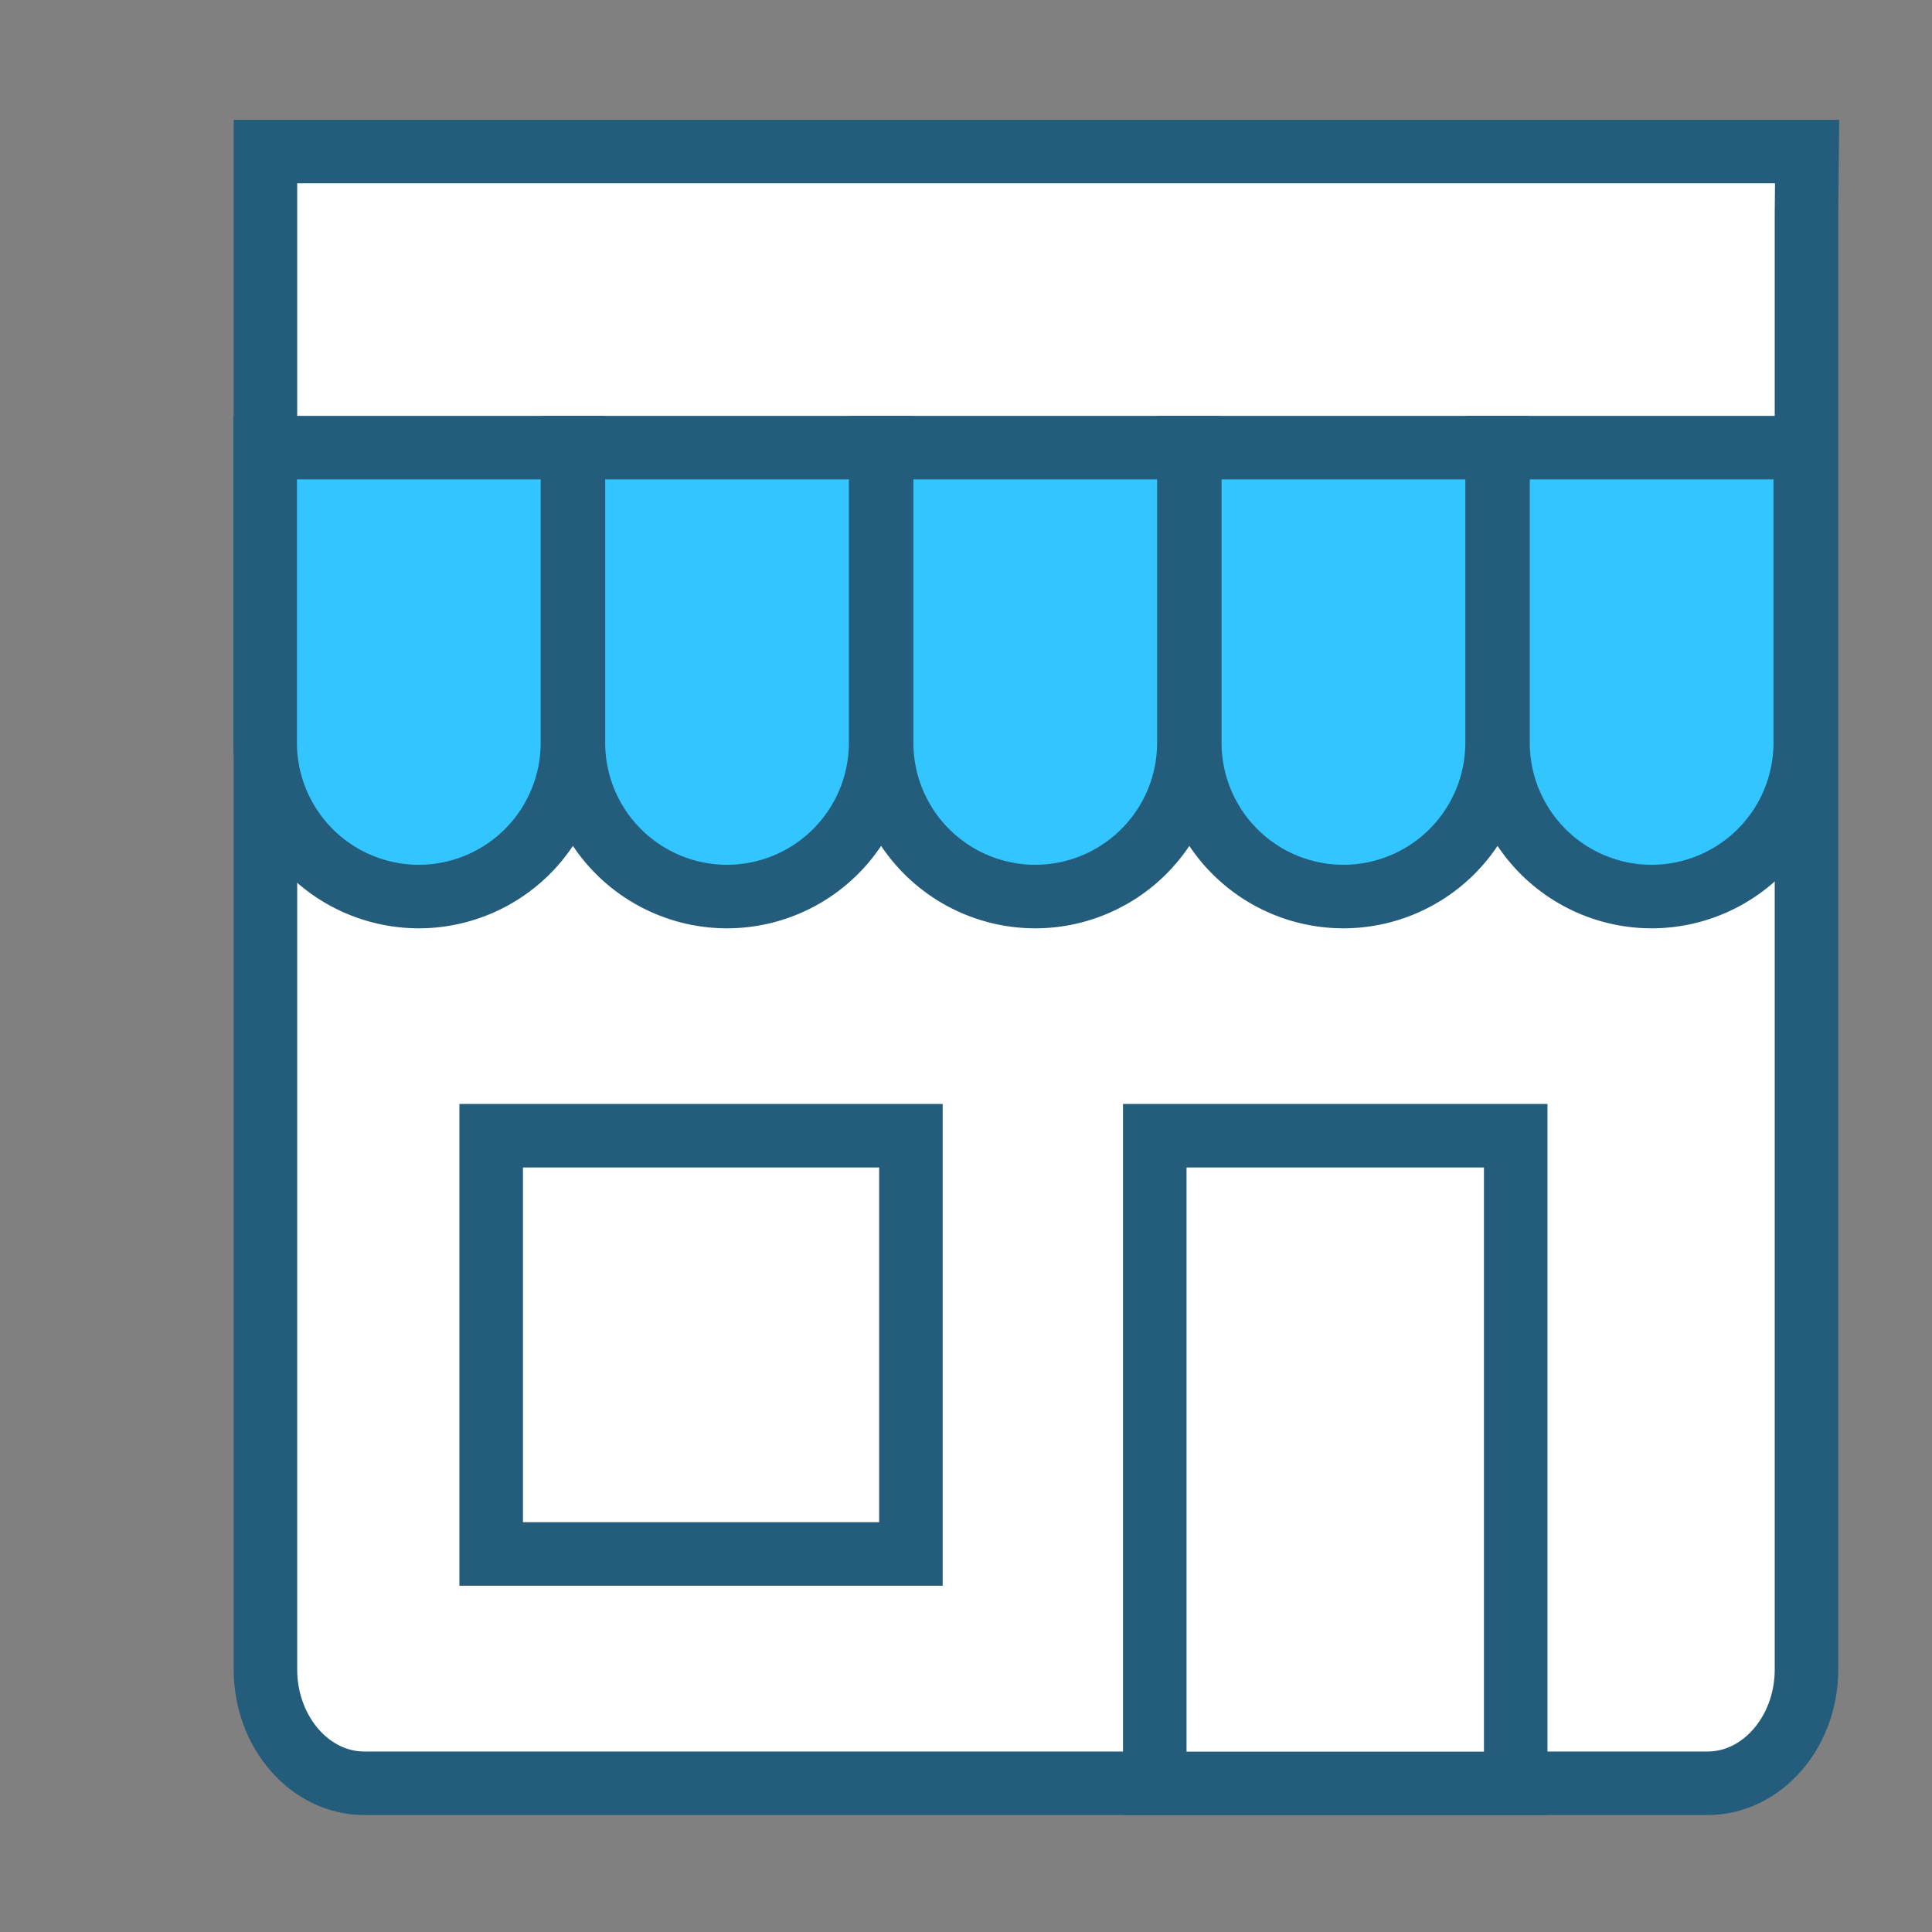 <svg xmlns="http://www.w3.org/2000/svg" width="51" height="51" viewBox="0 0 51 51">
    <rect x="0" y="0" width="51" height="51" fill="#808080" stroke="none"/>
    <g fill="none" fill-rule="evenodd">
        <path fill="#E4D4E4" d="M11.056 23.667A4.06 4.06 0 0 1 7 19.606v-7.79h8.111v7.79a4.059 4.059 0 0 1-4.055 4.061M19.192 23.667a4.059 4.059 0 0 1-4.055-4.061v-7.79h8.11v7.79a4.06 4.06 0 0 1-4.055 4.061M27.328 23.667a4.059 4.059 0 0 1-4.055-4.061v-7.79h8.11v7.79a4.059 4.059 0 0 1-4.055 4.061M35.463 23.667a4.059 4.059 0 0 1-4.055-4.061v-7.79h8.111v7.79a4.06 4.06 0 0 1-4.056 4.061M43.6 23.667a4.059 4.059 0 0 1-4.056-4.061v-7.79h8.11v7.79a4.059 4.059 0 0 1-4.055 4.061"/>
        <path fill="#FFF" d="M47.687 5.625v38.446c0 1.652-1.175 3.003-2.609 3.003H9.615c-1.435 0-2.608-1.351-2.608-3.003V4h40.696l-.016 1.625z"/>
        <path stroke="#235D7B" stroke-width="1.677" d="M47.687 5.625v38.446c0 1.652-1.175 3.003-2.609 3.003H9.615c-1.435 0-2.608-1.351-2.608-3.003V4h40.696l-.016 1.625z"/>
        <path fill="#32C5FF" d="M11.056 23.667A4.06 4.06 0 0 1 7 19.606v-7.79h8.111v7.79a4.059 4.059 0 0 1-4.055 4.061"/>
        <path stroke="#235D7B" stroke-width="1.677" d="M11.056 23.667A4.06 4.06 0 0 1 7 19.606v-7.79h8.111v7.79a4.059 4.059 0 0 1-4.055 4.061z"/>
        <path fill="#32C5FF" d="M19.192 23.667a4.059 4.059 0 0 1-4.055-4.061v-7.79h8.11v7.79a4.06 4.06 0 0 1-4.055 4.061"/>
        <path stroke="#235D7B" stroke-width="1.677" d="M19.192 23.667a4.059 4.059 0 0 1-4.055-4.061v-7.79h8.11v7.79a4.06 4.06 0 0 1-4.055 4.061z"/>
        <path fill="#32C5FF" d="M27.328 23.667a4.059 4.059 0 0 1-4.055-4.061v-7.79h8.11v7.79a4.059 4.059 0 0 1-4.055 4.061"/>
        <path stroke="#235D7B" stroke-width="1.677" d="M27.328 23.667a4.059 4.059 0 0 1-4.055-4.061v-7.79h8.11v7.79a4.059 4.059 0 0 1-4.055 4.061z"/>
        <path fill="#32C5FF" d="M35.463 23.667a4.059 4.059 0 0 1-4.055-4.061v-7.79h8.111v7.79a4.06 4.06 0 0 1-4.056 4.061"/>
        <path stroke="#235D7B" stroke-width="1.677" d="M35.463 23.667a4.059 4.059 0 0 1-4.055-4.061v-7.79h8.111v7.79a4.06 4.06 0 0 1-4.056 4.061z"/>
        <path fill="#32C5FF" d="M43.6 23.667a4.059 4.059 0 0 1-4.056-4.061v-7.79h8.11v7.79a4.059 4.059 0 0 1-4.055 4.061"/>
        <path stroke="#235D7B" stroke-width="1.677" d="M43.6 23.667a4.059 4.059 0 0 1-4.056-4.061v-7.79h8.11v7.79a4.059 4.059 0 0 1-4.055 4.061z"/>
        <path fill="#FFF" d="M30.483 47.077h9.528V29.98h-9.528z"/>
        <path stroke="#235D7B" stroke-width="1.677" d="M30.483 47.077h9.528V29.98h-9.528z"/>
        <path fill="#FFF" d="M12.966 41.021h11.08V29.98h-11.08z"/>
        <path stroke="#235D7B" stroke-width="1.677" d="M12.966 41.021h11.08V29.98h-11.08z"/>
    </g>
</svg>
